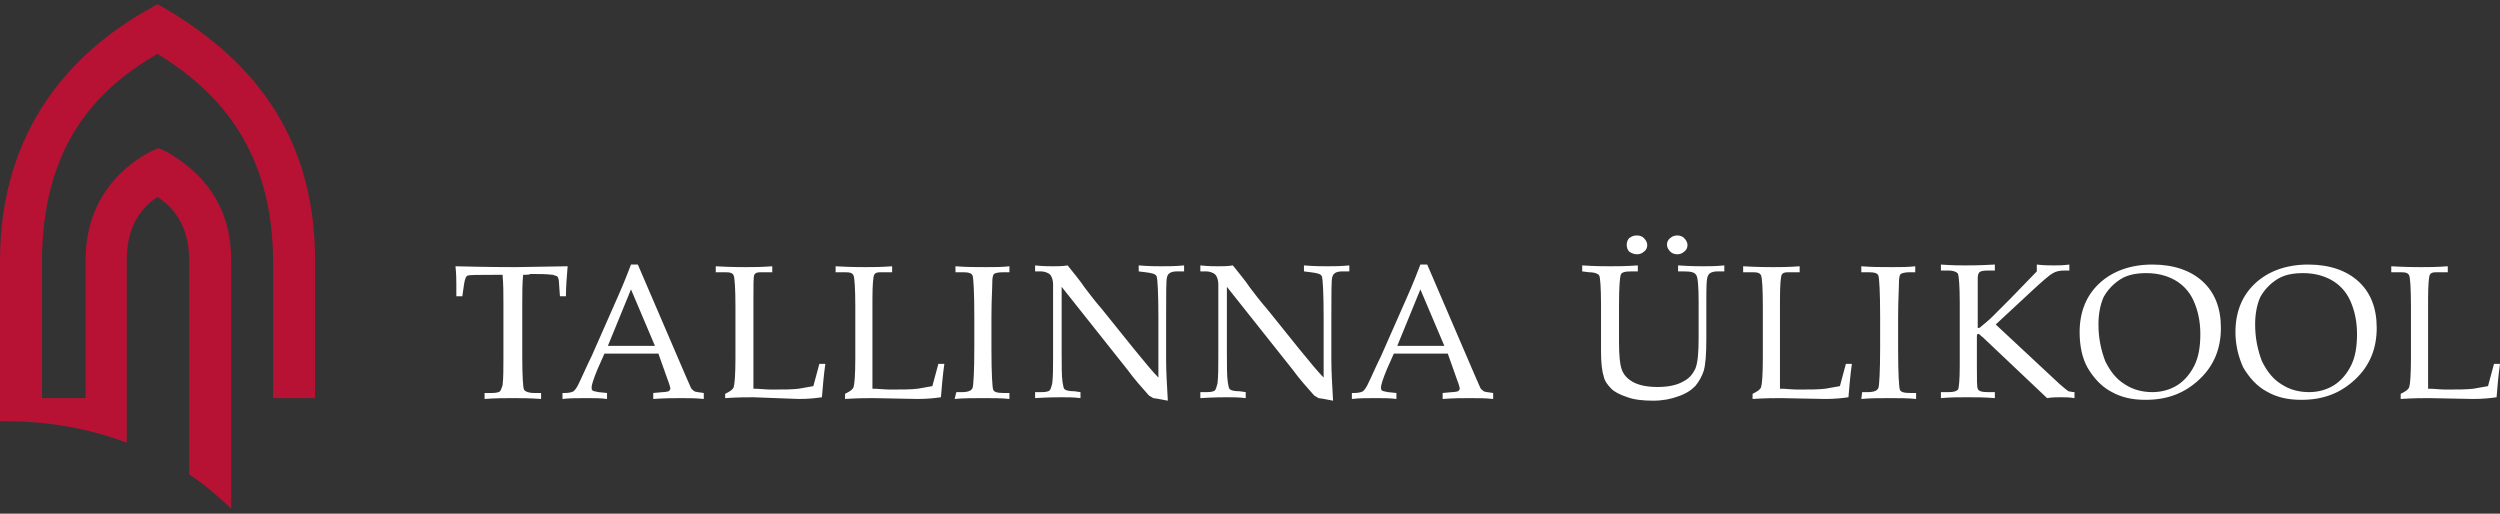 <?xml version="1.0" encoding="utf-8"?>
<!-- Generator: Adobe Illustrator 27.0.0, SVG Export Plug-In . SVG Version: 6.00 Build 0)  -->
<svg version="1.1" id="Layer_1" xmlns="http://www.w3.org/2000/svg" xmlns:xlink="http://www.w3.org/1999/xlink" x="0px" y="0px"
	 viewBox="0 0 292 60" style="enable-background:new 0 0 292 60;" xml:space="preserve">
<rect x="0" y="0" width="292" height="60" fill="#333333" stroke="none"/>
<style type="text/css">
	.st0{fill-rule:evenodd;clip-rule:evenodd;fill:#FFFFFF;}
	.st1{fill-rule:evenodd;clip-rule:evenodd;fill:#B71234;}
</style>
<g>
	<path class="st0" d="M61.1,32.1c-0.1,1.1-0.1,2.2-0.1,3.4v6.2c0,2.3,0.1,3.6,0.2,3.8c0.1,0.2,0.5,0.4,1.2,0.4h0.8v0.7
		c-1.3-0.1-2.4-0.1-3.3-0.1c-0.9,0-2,0-3.3,0.1v-0.7h0.9c0.5,0,0.8-0.1,0.9-0.2c0.1-0.1,0.2-0.4,0.3-0.7c0.1-0.8,0.1-1.9,0.1-3.3
		v-6.2c0-1.2,0-2.3-0.1-3.4h-1.1c-1.8,0-2.8,0-3,0.1c-0.2,0.1-0.3,0.4-0.4,1l-0.2,1.4h-0.7l0-1.3c0-0.5,0-1.3-0.1-2.2
		c3.9,0.1,6.3,0.1,7,0.1l6.1-0.1c-0.1,1.2-0.2,2.4-0.2,3.5h-0.7l-0.1-1.4c0-0.5-0.1-0.8-0.2-0.9c-0.1-0.1-0.3-0.1-0.5-0.2
		c-0.8-0.1-1.7-0.1-2.7-0.1C62,32.1,61.1,32.1,61.1,32.1z M76.9,41.3h-6.3l-0.8,1.8c-0.5,1.2-0.7,1.9-0.7,2.1c0,0.2,0,0.3,0.1,0.4
		c0.1,0.1,0.3,0.1,0.7,0.2l1,0.1v0.7c-0.7-0.1-1.5-0.1-2.4-0.1c-1,0-2,0-2.8,0.1v-0.7l0.3,0c0.5,0,0.8-0.1,1-0.2
		c0.1-0.1,0.3-0.3,0.5-0.7c0.5-1,1-2.2,1.6-3.4l3-6.8c0.8-1.8,1.3-3.1,1.6-3.9h0.8l5.5,12.8c0.4,0.9,0.6,1.4,0.7,1.6
		c0.1,0.2,0.3,0.3,0.4,0.4c0.2,0.1,0.5,0.1,1.1,0.2v0.7c-0.9-0.1-1.8-0.1-2.7-0.1c-0.8,0-1.8,0-3.2,0.1v-0.7l1.1-0.1
		c0.4,0,0.6-0.1,0.7-0.1c0.1-0.1,0.2-0.2,0.2-0.3c0-0.1-0.1-0.5-0.3-1L76.9,41.3L76.9,41.3z M71,40.4h5.5l-2.8-6.6L71,40.4z
		 M88,45.4c0.7,0,1.4,0.1,2.1,0.1c1.4,0,2.4,0,3.2-0.1c0.5-0.1,1.1-0.2,1.7-0.3l0.7-2.6h0.7c-0.2,1.4-0.3,2.7-0.4,3.9
		c-0.7,0.1-1.5,0.2-2.7,0.2L88,46.4c-0.7,0-1.8,0-3.3,0.1V46c0.6-0.3,0.9-0.5,1-0.8c0.1-0.3,0.2-1.4,0.2-3.4v-6
		c0-2.2-0.1-3.4-0.2-3.6c-0.1-0.3-0.4-0.4-0.9-0.4h-1.2v-0.7c1.7,0.1,2.9,0.1,3.5,0.1c0.8,0,1.8,0,3.1-0.1v0.7h-1.4
		c-0.4,0-0.6,0.1-0.7,0.3C88,32.3,88,33.2,88,34.8v6.9l0,3.1L88,45.4L88,45.4z M101.9,45.4c0.7,0,1.4,0.1,2.1,0.1
		c1.4,0,2.4,0,3.2-0.1c0.5-0.1,1.1-0.2,1.7-0.3l0.7-2.6h0.7c-0.2,1.4-0.3,2.7-0.4,3.9c-0.7,0.1-1.6,0.2-2.7,0.2l-5.2-0.1
		c-0.7,0-1.8,0-3.3,0.1V46c0.6-0.3,0.9-0.5,1-0.8c0.1-0.3,0.2-1.4,0.2-3.4v-6c0-2.2-0.1-3.4-0.2-3.6c-0.1-0.3-0.4-0.4-0.9-0.4h-1.2
		v-0.7c1.7,0.1,2.9,0.1,3.5,0.1c0.8,0,1.8,0,3.1-0.1v0.7h-1.4c-0.4,0-0.6,0.1-0.7,0.3c-0.1,0.2-0.2,1.1-0.2,2.8v6.9l0,3.1
		C101.9,44.8,101.9,45.4,101.9,45.4z M111.7,45.8h0.7c0.7,0,1.1-0.2,1.2-0.5c0.1-0.3,0.2-1.9,0.2-4.7V37c0-2.9-0.1-4.5-0.2-4.8
		c-0.1-0.3-0.5-0.4-1.1-0.4h-0.9v-0.7c1.2,0.1,2.4,0.1,3.6,0.1c1,0,1.9,0,2.7-0.1v0.7h-0.8c-0.5,0-0.9,0.1-1,0.2
		c-0.1,0.1-0.2,0.4-0.2,0.9c0,0.8-0.1,2.2-0.1,4.1v3.8c0,2.8,0.1,4.4,0.2,4.7c0.1,0.3,0.5,0.4,1.2,0.4h0.7v0.7
		c-0.9-0.1-1.9-0.1-3-0.1c-1.2,0-2.4,0-3.4,0.1L111.7,45.8L111.7,45.8z M124,33.5V41c0,1.7,0,2.9,0.1,3.6c0.1,0.5,0.1,0.8,0.3,0.9
		c0.1,0.1,0.5,0.2,1.1,0.2l0.7,0.1v0.7c-0.8-0.1-1.5-0.1-2.2-0.1c-0.4,0-1.5,0-3.1,0.1v-0.7h0.8c0.5,0,0.8-0.1,0.9-0.2
		c0.1-0.1,0.2-0.4,0.3-0.8c0.1-0.8,0.1-1.9,0.1-3.2v-5.4c0-1,0-2,0-3c0-0.4-0.1-0.7-0.2-0.9c-0.1-0.2-0.2-0.3-0.4-0.4
		c-0.2-0.1-0.5-0.2-0.8-0.2h-0.7v-0.7c0.9,0.1,1.6,0.1,2.1,0.1c0.5,0,1.1,0,1.7-0.1c0.7,0.9,1.4,1.7,2,2.6c0.6,0.8,1.3,1.7,2,2.5
		l3.7,4.6c1.3,1.6,2.3,2.8,2.9,3.4v-7c0-2.9-0.1-4.5-0.2-4.8c-0.1-0.3-0.5-0.4-1.3-0.5l-0.8-0.1v-0.7c1.2,0.1,2.1,0.1,2.7,0.1
		c0.7,0,1.6,0,2.6-0.1v0.7h-0.8c-0.7,0-1.1,0.2-1.2,0.7c-0.1,0.3-0.1,1.9-0.1,4.8v4.9c0,1.3,0.1,2.9,0.2,4.7c-1-0.2-1.6-0.3-1.7-0.3
		c-0.2-0.1-0.3-0.2-0.5-0.3c-0.8-0.9-1.7-1.9-2.5-3L124,33.5L124,33.5z M143.3,33.5V41c0,1.7,0,2.9,0.1,3.6c0.1,0.5,0.1,0.8,0.3,0.9
		c0.1,0.1,0.5,0.2,1.1,0.2l0.7,0.1v0.7c-0.8-0.1-1.5-0.1-2.2-0.1c-0.4,0-1.5,0-3.1,0.1v-0.7h0.8c0.5,0,0.8-0.1,0.9-0.2
		c0.1-0.1,0.2-0.4,0.3-0.8c0.1-0.8,0.1-1.9,0.1-3.2v-5.4c0-1,0-2,0-3c0-0.4-0.1-0.7-0.2-0.9c-0.1-0.2-0.2-0.3-0.4-0.4
		c-0.2-0.1-0.5-0.2-0.8-0.2h-0.7v-0.7c0.9,0.1,1.6,0.1,2.1,0.1c0.5,0,1.1,0,1.7-0.1c0.7,0.9,1.4,1.7,2,2.6c0.6,0.8,1.3,1.7,2,2.5
		l3.7,4.6c1.3,1.6,2.3,2.8,2.9,3.4v-7c0-2.9-0.1-4.5-0.2-4.8c-0.1-0.3-0.5-0.4-1.3-0.5l-0.8-0.1v-0.7c1.2,0.1,2.1,0.1,2.7,0.1
		c0.7,0,1.6,0,2.6-0.1v0.7h-0.8c-0.7,0-1.1,0.2-1.2,0.7c-0.1,0.3-0.1,1.9-0.1,4.8v4.9c0,1.3,0.1,2.9,0.2,4.7c-1-0.2-1.6-0.3-1.7-0.3
		c-0.2-0.1-0.3-0.2-0.5-0.3c-0.8-0.9-1.7-1.9-2.5-3L143.3,33.5L143.3,33.5z M169.1,41.3h-6.3l-0.8,1.8c-0.5,1.2-0.7,1.9-0.7,2.1
		c0,0.2,0,0.3,0.1,0.4c0.1,0.1,0.3,0.1,0.7,0.2l1,0.1v0.7c-0.7-0.1-1.5-0.1-2.4-0.1c-1,0-2,0-2.8,0.1v-0.7l0.3,0
		c0.5,0,0.8-0.1,1-0.2c0.1-0.1,0.3-0.3,0.5-0.7c0.5-1,1-2.2,1.6-3.4l3-6.8c0.8-1.8,1.3-3.1,1.6-3.9h0.8l5.5,12.8
		c0.4,0.9,0.6,1.4,0.7,1.6c0.1,0.2,0.3,0.3,0.4,0.4c0.2,0.1,0.5,0.1,1.1,0.2v0.7c-0.9-0.1-1.8-0.1-2.7-0.1c-0.8,0-1.9,0-3.2,0.1
		v-0.7l1.1-0.1c0.4,0,0.6-0.1,0.7-0.1c0.1-0.1,0.2-0.2,0.2-0.3c0-0.1-0.1-0.5-0.3-1L169.1,41.3L169.1,41.3z M163.2,40.4h5.5
		l-2.8-6.6L163.2,40.4z M195.9,27.5c0.3,0,0.6,0.1,0.8,0.3c0.2,0.2,0.4,0.5,0.4,0.8c0,0.3-0.1,0.6-0.4,0.8c-0.2,0.2-0.5,0.3-0.8,0.3
		c-0.3,0-0.6-0.1-0.8-0.3c-0.2-0.2-0.4-0.5-0.4-0.8c0-0.3,0.1-0.6,0.4-0.8C195.3,27.6,195.6,27.5,195.9,27.5z M191.2,27.5
		c0.3,0,0.6,0.1,0.8,0.3c0.2,0.2,0.4,0.5,0.4,0.8c0,0.3-0.1,0.6-0.4,0.8c-0.2,0.2-0.5,0.3-0.8,0.3c-0.3,0-0.6-0.1-0.9-0.3
		c-0.2-0.2-0.3-0.5-0.3-0.8c0-0.3,0.1-0.6,0.3-0.8C190.6,27.6,190.8,27.5,191.2,27.5z M184.8,31.7v-0.7c1.5,0.1,2.6,0.1,3.3,0.1
		c0.7,0,1.8,0,3.2-0.1v0.7h-0.8c-0.7,0-1.1,0.1-1.2,0.4c-0.1,0.3-0.2,1.4-0.2,3.5v4.3c0,1.6,0.1,2.6,0.3,3.2
		c0.2,0.6,0.6,1.1,1.3,1.5c0.7,0.4,1.7,0.6,2.9,0.6c1.2,0,2.3-0.2,3.1-0.7c0.6-0.3,1-0.8,1.3-1.4c0.3-0.7,0.4-1.9,0.4-3.7v-4.1
		c0-1.9-0.1-3-0.3-3.2c-0.2-0.3-0.6-0.4-1.4-0.4H196v-0.7c1.5,0.1,2.5,0.1,2.9,0.1c0.7,0,1.5,0,2.5-0.1v0.7h-0.8
		c-0.6,0-1,0.2-1.1,0.5c-0.2,0.3-0.2,1.4-0.2,3.2v4.1c0,1.9-0.1,3.1-0.3,3.8c-0.2,0.6-0.5,1.2-1,1.8c-0.5,0.5-1.1,0.9-2,1.2
		c-0.8,0.3-1.8,0.5-2.9,0.5c-1.1,0-2.2-0.1-3-0.4c-0.9-0.3-1.5-0.6-1.9-1c-0.4-0.4-0.8-0.9-0.9-1.5c-0.2-0.6-0.3-1.6-0.3-2.9l0-2.1
		v-3.3c0-2-0.1-3.2-0.2-3.4c-0.1-0.2-0.5-0.4-1.2-0.4L184.8,31.7L184.8,31.7z M207.9,45.4c0.7,0,1.4,0.1,2.1,0.1
		c1.4,0,2.4,0,3.2-0.1c0.5-0.1,1.1-0.2,1.7-0.3l0.7-2.6h0.7c-0.2,1.4-0.3,2.7-0.4,3.9c-0.7,0.1-1.6,0.2-2.7,0.2l-5.2-0.1
		c-0.7,0-1.8,0-3.3,0.1V46c0.6-0.3,0.9-0.5,1-0.8c0.1-0.3,0.2-1.4,0.2-3.4v-6c0-2.2-0.1-3.4-0.2-3.6c-0.1-0.3-0.4-0.4-0.9-0.4h-1.2
		v-0.7c1.7,0.1,2.9,0.1,3.5,0.1c0.8,0,1.8,0,3.1-0.1v0.7h-1.4c-0.4,0-0.6,0.1-0.7,0.3c-0.1,0.2-0.2,1.1-0.2,2.8v6.9l0,3.1
		L207.9,45.4L207.9,45.4z M217.5,45.8h0.7c0.7,0,1.1-0.2,1.2-0.5c0.1-0.3,0.2-1.9,0.2-4.7V37c0-2.9-0.1-4.5-0.2-4.8
		c-0.1-0.3-0.5-0.4-1.1-0.4h-0.9v-0.7c1.2,0.1,2.4,0.1,3.6,0.1c1,0,1.9,0,2.7-0.1v0.7H223c-0.5,0-0.8,0.1-1,0.2
		c-0.1,0.1-0.2,0.4-0.2,0.9c0,0.8-0.1,2.2-0.1,4.1v3.8c0,2.8,0.1,4.4,0.2,4.7c0.1,0.3,0.5,0.4,1.2,0.4h0.7v0.7
		c-0.9-0.1-1.9-0.1-3-0.1c-1.2,0-2.4,0-3.4,0.1L217.5,45.8L217.5,45.8z M233.1,37.9l7.4,6.9l0.7,0.6c0.1,0.1,0.3,0.2,0.4,0.3
		c0.1,0,0.4,0.1,0.7,0.1v0.7c-0.6-0.1-1.1-0.1-1.6-0.1c-0.5,0-1,0-1.6,0.1l-7.5-7.1c-0.3-0.2-0.4-0.4-0.5-0.4
		c-0.2,0-0.2,0.1-0.2,0.4v3.3c0,1.6,0,2.5,0.1,2.7c0.1,0.3,0.5,0.4,1.2,0.4h0.8v0.7c-1.2-0.1-2.3-0.1-3.2-0.1c-1,0-2,0-3.1,0.1v-0.7
		h0.9c0.6,0,0.9-0.1,1.1-0.3c0.1-0.2,0.2-1.1,0.2-2.8v-7.3c0-2-0.1-3.1-0.2-3.4c-0.1-0.2-0.5-0.4-1.1-0.4h-0.9v-0.7
		c1.3,0.1,2.3,0.1,2.9,0.1c0.4,0,1.6,0,3.4-0.1v0.7l-0.9,0c-0.5,0-0.8,0.1-0.9,0.2c-0.1,0.1-0.2,0.3-0.2,0.7c0,0.3,0,1.3,0,2.9v2.9
		h0.2c0.6-0.5,1.1-0.9,1.5-1.3c0.4-0.4,1.1-1.1,2.1-2.1l3.1-3.2v-0.8c0.8,0.1,1.5,0.1,2,0.1c0.5,0,1.1,0,1.8-0.1v0.7h-0.6
		c-0.5,0-1,0.1-1.3,0.3c-0.4,0.2-1.2,0.9-2.5,2.1L233.1,37.9L233.1,37.9z M242.9,38.8c0-2.4,0.8-4.3,2.3-5.7
		c1.5-1.4,3.6-2.2,6.2-2.2c2.5,0,4.5,0.7,5.9,2c1.4,1.3,2.1,3.1,2.1,5.4c0,2.4-0.8,4.4-2.5,6c-1.7,1.6-3.7,2.4-6.3,2.4
		c-1.6,0-2.9-0.3-4.1-1c-1.1-0.6-2-1.6-2.7-2.8C243.2,41.8,242.9,40.4,242.9,38.8L242.9,38.8z M245.1,37.9c0,1.6,0.3,3,0.8,4.3
		c0.6,1.2,1.3,2.1,2.3,2.7c0.9,0.6,2,0.9,3.2,0.9c1.1,0,2.1-0.3,2.9-0.8c0.8-0.5,1.5-1.3,2-2.3c0.5-1,0.7-2.2,0.7-3.7
		c0-1.5-0.3-2.8-0.8-3.9c-0.5-1.1-1.3-1.9-2.2-2.4c-0.9-0.5-2-0.8-3.3-0.8c-1.2,0-2.2,0.2-3,0.7c-0.8,0.5-1.5,1.2-2,2.1
		C245.3,35.6,245.1,36.7,245.1,37.9L245.1,37.9z M261.1,38.8c0-2.4,0.8-4.3,2.3-5.7c1.5-1.4,3.6-2.2,6.2-2.2c2.5,0,4.5,0.7,5.9,2
		c1.4,1.3,2.1,3.1,2.1,5.4c0,2.4-0.8,4.4-2.5,6c-1.7,1.6-3.7,2.4-6.3,2.4c-1.6,0-2.9-0.3-4.1-1c-1.1-0.6-2-1.6-2.7-2.8
		C261.5,41.8,261.1,40.4,261.1,38.8L261.1,38.8z M263.4,37.9c0,1.6,0.3,3,0.8,4.3c0.6,1.2,1.3,2.1,2.3,2.7c0.9,0.6,2,0.9,3.2,0.9
		c1.1,0,2.1-0.3,2.9-0.8c0.8-0.5,1.5-1.3,2-2.3c0.5-1,0.7-2.2,0.7-3.7c0-1.5-0.3-2.8-0.8-3.9c-0.5-1.1-1.3-1.9-2.2-2.4
		c-0.9-0.5-2-0.8-3.3-0.8c-1.2,0-2.2,0.2-3,0.7c-0.8,0.5-1.5,1.2-2,2.1C263.6,35.6,263.4,36.7,263.4,37.9z M283.6,45.4
		c0.7,0,1.4,0.1,2.1,0.1c1.4,0,2.4,0,3.2-0.1c0.5-0.1,1.1-0.2,1.7-0.3l0.7-2.6h0.7c-0.2,1.4-0.3,2.7-0.4,3.9
		c-0.7,0.1-1.6,0.2-2.7,0.2l-5.2-0.1c-0.7,0-1.8,0-3.3,0.1V46c0.6-0.3,0.9-0.5,1-0.8c0.1-0.3,0.2-1.4,0.2-3.4v-6
		c0-2.2-0.1-3.4-0.2-3.6c-0.1-0.3-0.4-0.4-0.9-0.4h-1.2v-0.7c1.7,0.1,2.9,0.1,3.5,0.1c0.8,0,1.8,0,3.1-0.1v0.7h-1.4
		c-0.4,0-0.6,0.1-0.7,0.3c-0.1,0.2-0.2,1.1-0.2,2.8v6.9l0,3.1L283.6,45.4L283.6,45.4z"/>
	<path class="st1" d="M0,46.6v2.6c0.3,0,0.5,0,0.8,0c5,0,9.7,0.9,14,2.5l0-21.2c0-3.9,1.5-6.1,3.6-7.5c2.1,1.4,3.7,3.6,3.7,7.5
		l0,24.9c1.8,1.2,3.4,2.6,4.9,4l0-29c0-6.6-3.5-10.3-7.4-12.6c-0.4-0.2-0.8-0.4-1.1-0.5c-0.3,0.1-0.7,0.3-1.1,0.5
		c-3.8,2.1-7.4,6-7.4,12.6l0,16.1H4.9l0-15.8c0-13.1,5.8-20,13.5-24.4c7.2,4.4,13.5,11.3,13.5,24.4l0,15.8h4.9l0-16.1
		C36.8,15,28.6,6.5,19.3,1c0,0-0.7-0.4-0.9-0.5c-0.1,0-0.9,0.5-0.9,0.5C8.5,6,0,15,0,30.5L0,46.6z"/>
</g>
</svg>
